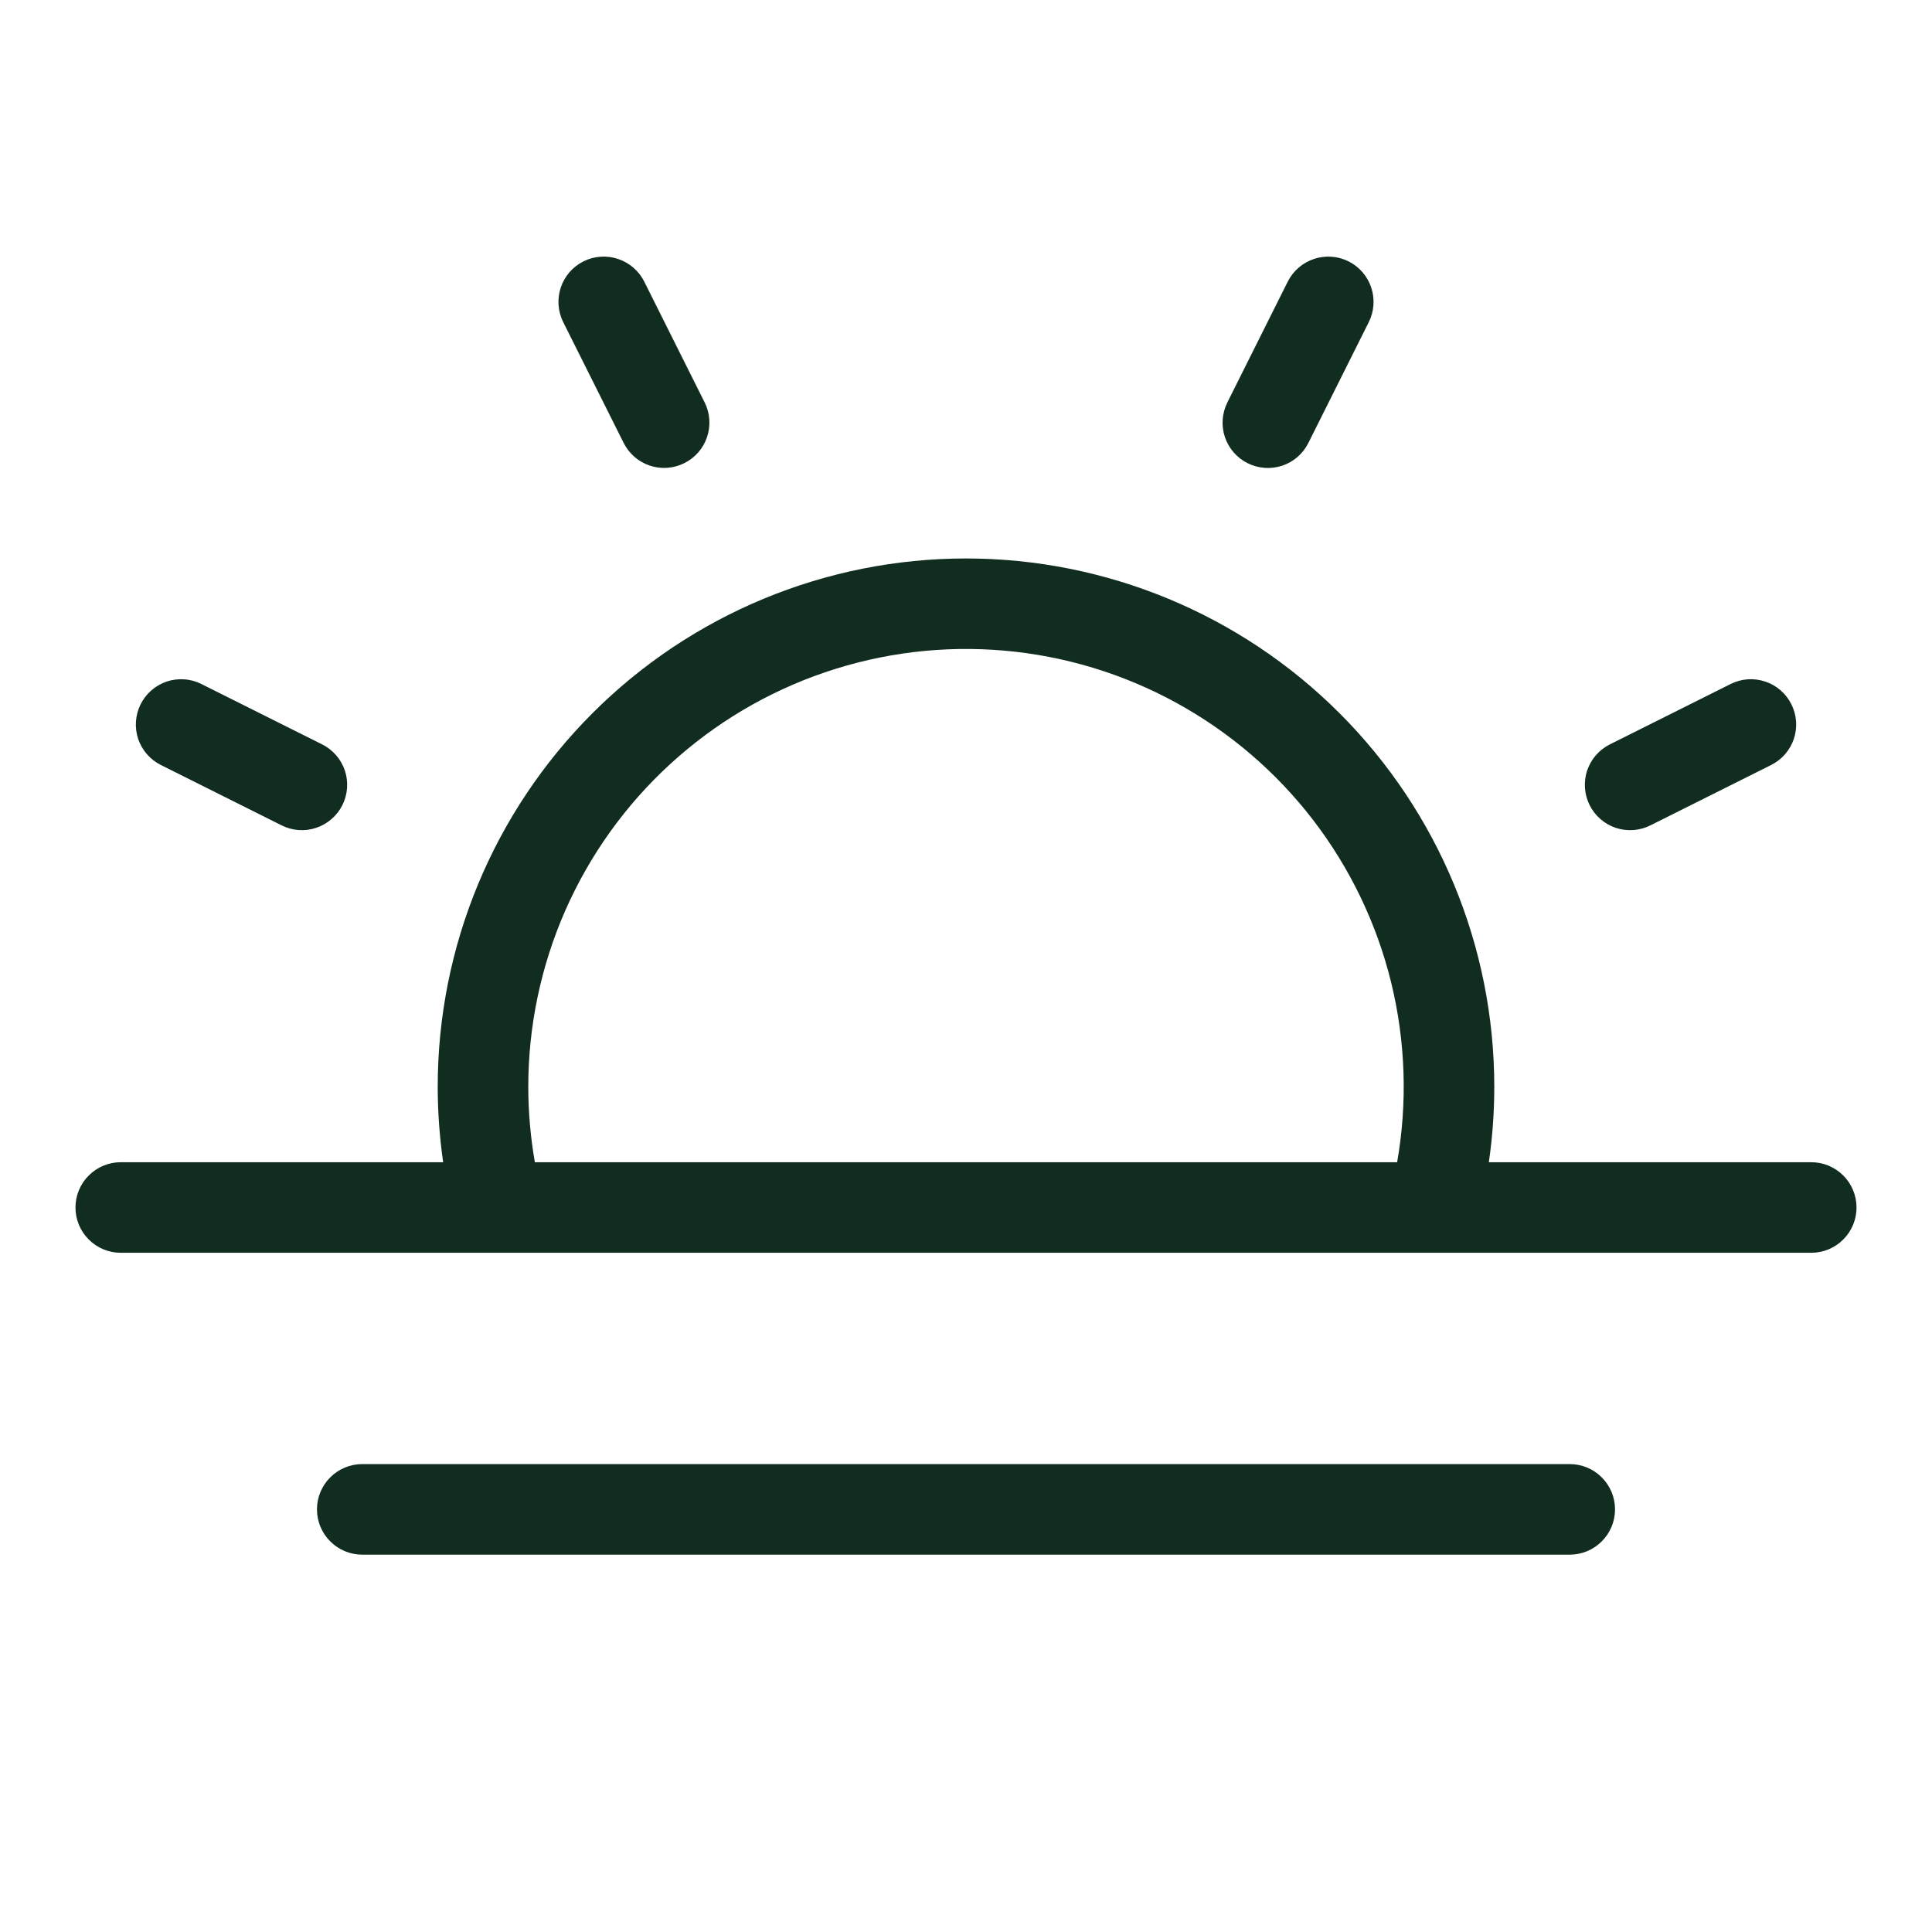 <svg width="32" height="32" viewBox="0 0 32 32" fill="none" xmlns="http://www.w3.org/2000/svg">
<path d="M30 19.25H24.66C24.72 18.836 24.75 18.418 24.75 18C24.75 15.679 23.828 13.454 22.187 11.813C20.546 10.172 18.321 9.25 16 9.25C13.679 9.25 11.454 10.172 9.813 11.813C8.172 13.454 7.25 15.679 7.25 18C7.25 18.418 7.281 18.836 7.34 19.25H2C1.801 19.25 1.61 19.329 1.47 19.47C1.329 19.61 1.25 19.801 1.25 20C1.25 20.199 1.329 20.39 1.47 20.53C1.61 20.671 1.801 20.75 2 20.75H30C30.199 20.75 30.39 20.671 30.53 20.53C30.671 20.39 30.75 20.199 30.75 20C30.75 19.801 30.671 19.61 30.53 19.47C30.39 19.329 30.199 19.25 30 19.25ZM8.75 18C8.75 16.995 8.959 16.001 9.363 15.081C9.768 14.161 10.359 13.335 11.1 12.656C11.841 11.976 12.715 11.458 13.666 11.135C14.618 10.811 15.626 10.689 16.627 10.776C17.629 10.863 18.601 11.157 19.482 11.64C20.364 12.123 21.136 12.784 21.748 13.58C22.36 14.377 22.801 15.293 23.041 16.269C23.28 17.245 23.315 18.26 23.141 19.25H8.859C8.787 18.837 8.75 18.419 8.75 18ZM26.75 25C26.75 25.199 26.671 25.39 26.53 25.53C26.39 25.671 26.199 25.75 26 25.75H6C5.801 25.75 5.61 25.671 5.47 25.53C5.329 25.39 5.25 25.199 5.25 25C5.25 24.801 5.329 24.61 5.47 24.47C5.61 24.329 5.801 24.25 6 24.25H26C26.199 24.25 26.39 24.329 26.53 24.47C26.671 24.61 26.75 24.801 26.75 25ZM9.329 5.336C9.24 5.158 9.225 4.952 9.288 4.763C9.351 4.574 9.486 4.418 9.664 4.329C9.842 4.24 10.049 4.226 10.237 4.289C10.426 4.352 10.582 4.487 10.671 4.665L11.671 6.665C11.76 6.843 11.775 7.049 11.711 7.238C11.649 7.426 11.513 7.582 11.335 7.671C11.157 7.76 10.951 7.775 10.762 7.712C10.573 7.648 10.418 7.513 10.329 7.335L9.329 5.336ZM2.329 11.665C2.373 11.577 2.434 11.498 2.508 11.434C2.582 11.369 2.669 11.32 2.762 11.288C2.856 11.257 2.954 11.245 3.053 11.252C3.151 11.258 3.247 11.285 3.335 11.329L5.335 12.329C5.513 12.418 5.648 12.573 5.712 12.762C5.775 12.951 5.76 13.157 5.671 13.335C5.582 13.513 5.426 13.648 5.238 13.711C5.049 13.775 4.843 13.76 4.665 13.671L2.665 12.671C2.577 12.627 2.498 12.566 2.434 12.492C2.369 12.418 2.32 12.331 2.288 12.238C2.257 12.144 2.245 12.046 2.252 11.947C2.259 11.849 2.285 11.753 2.329 11.665ZM26.329 13.335C26.285 13.247 26.259 13.151 26.252 13.053C26.245 12.954 26.257 12.856 26.288 12.762C26.32 12.669 26.369 12.582 26.434 12.508C26.498 12.434 26.577 12.373 26.665 12.329L28.665 11.329C28.843 11.24 29.049 11.225 29.238 11.289C29.427 11.351 29.582 11.487 29.671 11.665C29.76 11.843 29.775 12.049 29.712 12.238C29.648 12.427 29.513 12.582 29.335 12.671L27.335 13.671C27.247 13.715 27.151 13.742 27.053 13.748C26.954 13.755 26.856 13.743 26.762 13.712C26.669 13.68 26.582 13.631 26.508 13.566C26.434 13.502 26.373 13.423 26.329 13.335ZM20.329 6.665L21.329 4.665C21.418 4.487 21.574 4.352 21.763 4.289C21.951 4.226 22.158 4.24 22.336 4.329C22.514 4.418 22.649 4.574 22.712 4.763C22.775 4.952 22.76 5.158 22.671 5.336L21.671 7.336C21.582 7.514 21.427 7.65 21.238 7.713C21.049 7.776 20.843 7.761 20.665 7.672C20.487 7.584 20.352 7.428 20.288 7.239C20.225 7.05 20.24 6.844 20.329 6.666V6.665Z" fill="#112D1F"/>
</svg>
